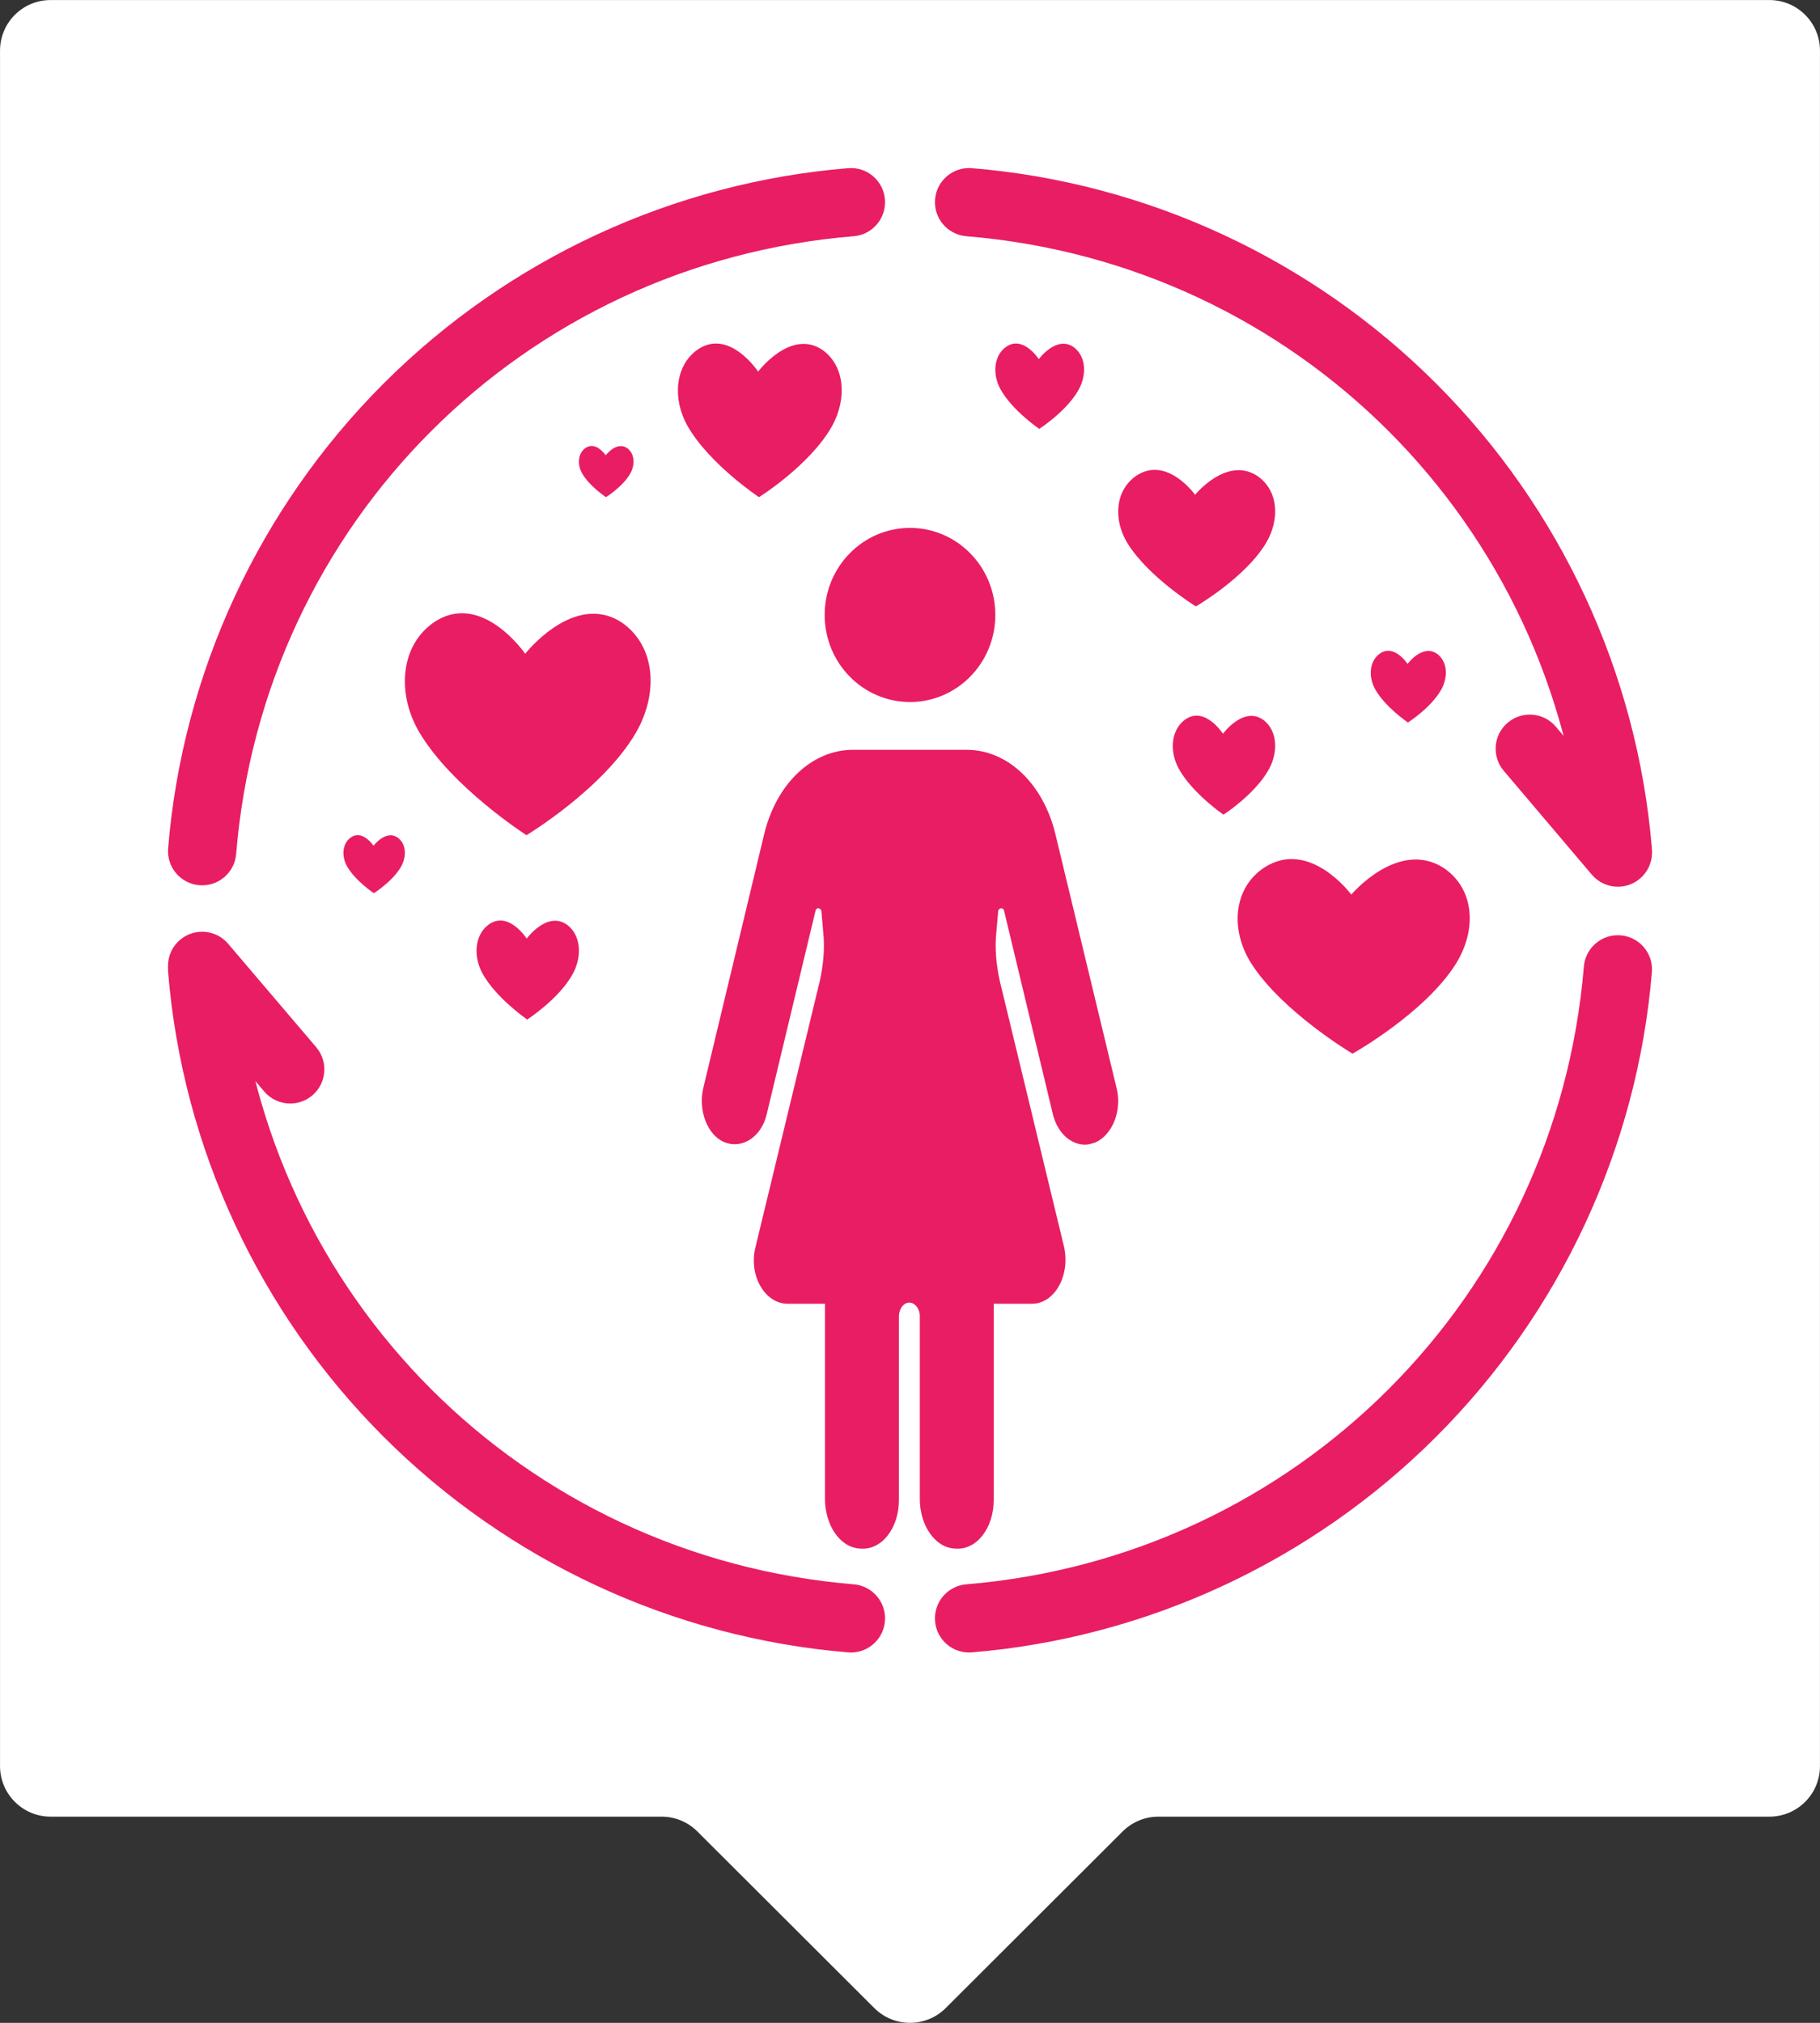 <svg width="126" height="140" viewBox="0 0 126 140" fill="none" xmlns="http://www.w3.org/2000/svg">
<rect x="0" y="0" width="126" height="140" fill="#333333" stroke="none"/>
<path fill-rule="evenodd" clip-rule="evenodd" d="M125.998 3.503C125.998 1.57 124.431 0.003 122.498 0.003H3.502C1.569 0.003 0.002 1.57 0.002 3.503V122.23C0.002 124.163 1.569 125.73 3.502 125.73H45.805C46.732 125.73 47.621 126.098 48.277 126.753L60.528 138.978C61.894 140.341 64.106 140.341 65.472 138.978L77.723 126.753C78.379 126.098 79.268 125.73 80.195 125.73H122.498C124.431 125.73 125.998 124.163 125.998 122.23V3.503Z" fill="white"/>
<path d="M112.004 61.273C110.787 61.273 109.754 60.339 109.652 59.105C107.751 36.208 89.77 18.226 66.897 16.349C65.596 16.242 64.628 15.101 64.735 13.801C64.842 12.5 65.98 11.533 67.283 11.639C79.393 12.633 90.81 17.928 99.432 26.55C108.053 35.171 113.355 46.594 114.361 58.715C114.469 60.015 113.503 61.157 112.202 61.265C112.135 61.27 112.069 61.273 112.004 61.273Z" fill="#E91D63"/>
<path d="M13.997 61.273C13.932 61.273 13.867 61.27 13.801 61.265C12.501 61.158 11.533 60.018 11.639 58.717C12.633 46.596 17.929 35.172 26.55 26.55C35.172 17.928 46.596 12.633 58.718 11.639C60.017 11.531 61.159 12.5 61.265 13.801C61.372 15.101 60.404 16.242 59.104 16.349C36.207 18.226 18.226 36.207 16.349 59.103C16.248 60.338 15.214 61.273 13.997 61.273Z" fill="#E91D63"/>
<path d="M67.087 114.369C65.871 114.369 64.837 113.436 64.735 112.202C64.627 110.901 65.594 109.759 66.894 109.651C89.769 107.751 107.751 89.769 109.652 66.894C109.76 65.594 110.898 64.627 112.202 64.735C113.503 64.843 114.469 65.985 114.361 67.285C113.355 79.394 108.053 90.811 99.432 99.432C90.811 108.053 79.394 113.355 67.286 114.361C67.219 114.367 67.153 114.369 67.087 114.369Z" fill="#E91D63"/>
<path d="M58.913 114.369C58.847 114.369 58.781 114.366 58.715 114.361C46.594 113.355 35.171 108.053 26.55 99.432C17.928 90.81 12.633 79.393 11.639 67.283C11.533 65.982 12.5 64.841 13.801 64.735C15.101 64.63 16.242 65.596 16.349 66.896C18.226 89.77 36.208 107.751 59.106 109.651C60.406 109.759 61.373 110.901 61.265 112.201C61.162 113.436 60.129 114.369 58.913 114.369Z" fill="#E91D63"/>
<path d="M20.093 76.374C19.425 76.374 18.76 76.092 18.293 75.543L12.194 68.379C11.349 67.386 11.468 65.894 12.462 65.049C13.456 64.203 14.947 64.323 15.793 65.316L21.892 72.479C22.737 73.473 22.618 74.964 21.624 75.81C21.179 76.189 20.635 76.374 20.093 76.374Z" fill="#E91D63"/>
<path d="M112.007 61.37C111.337 61.37 110.672 61.087 110.204 60.536L104.106 53.348C103.261 52.353 103.384 50.862 104.379 50.018C105.374 49.173 106.865 49.296 107.709 50.291L113.808 57.478C114.652 58.473 114.53 59.964 113.535 60.809C113.091 61.185 112.547 61.37 112.007 61.37Z" fill="#E91D63"/>
<path d="M63 48.587C66.262 48.587 68.907 45.889 68.907 42.561C68.907 39.233 66.262 36.536 63 36.536C59.737 36.536 57.093 39.233 57.093 42.561C57.093 45.889 59.737 48.587 63 48.587Z" fill="#E91D63"/>
<path d="M77.286 75.24L73.071 57.75C72.228 54.237 69.76 51.895 66.93 51.895H59.042C56.212 51.895 53.743 54.237 52.9 57.75L48.685 75.318C48.324 76.88 48.986 78.598 50.19 79.066C51.395 79.535 52.719 78.676 53.081 77.114L56.453 63.06C56.513 62.748 56.874 62.826 56.874 63.138L56.994 64.543C57.115 65.636 56.994 66.808 56.754 67.901L52.298 86.328C51.816 88.28 52.96 90.232 54.526 90.232H57.115V103.739C57.115 105.535 58.138 107.097 59.523 107.175C61.029 107.331 62.233 105.769 62.233 103.817V91.09C62.233 90.622 62.534 90.153 62.956 90.153C63.317 90.153 63.678 90.544 63.678 91.09V103.739C63.678 105.535 64.702 107.097 66.087 107.175C67.592 107.331 68.796 105.769 68.796 103.817V90.232H71.446C73.011 90.232 74.095 88.28 73.674 86.328L69.218 67.901C68.977 66.808 68.856 65.636 68.977 64.543L69.097 63.138C69.097 62.826 69.459 62.748 69.519 63.06L72.891 77.114C73.192 78.364 74.095 79.222 75.119 79.222C75.359 79.222 75.6 79.144 75.841 79.066C77.045 78.52 77.708 76.802 77.286 75.24Z" fill="#E91D63"/>
<path d="M43.085 43.11C45.355 44.713 45.617 47.918 44.045 50.678C41.775 54.596 36.449 57.802 36.449 57.802C36.449 57.802 31.297 54.507 29.027 50.678C27.455 48.007 27.717 44.713 29.987 43.11C33.305 40.795 36.361 45.247 36.361 45.247C36.361 45.247 39.767 40.884 43.085 43.11Z" fill="#E91D63"/>
<path d="M43.426 31.019C43.93 31.389 43.988 32.129 43.639 32.766C43.135 33.67 41.951 34.409 41.951 34.409C41.951 34.409 40.806 33.649 40.302 32.766C39.952 32.149 40.011 31.389 40.515 31.019C41.252 30.485 41.932 31.512 41.932 31.512C41.932 31.512 42.688 30.505 43.426 31.019Z" fill="#E91D63"/>
<path d="M56.969 24.238C58.483 25.348 58.657 27.567 57.61 29.478C56.096 32.19 52.545 34.409 52.545 34.409C52.545 34.409 49.111 32.129 47.597 29.478C46.549 27.629 46.724 25.348 48.237 24.238C50.45 22.636 52.487 25.718 52.487 25.718C52.487 25.718 54.757 22.697 56.969 24.238Z" fill="#E91D63"/>
<path d="M74.344 24.033C75.164 24.649 75.258 25.882 74.691 26.944C73.871 28.451 71.947 29.683 71.947 29.683C71.947 29.683 70.087 28.416 69.267 26.944C68.7 25.916 68.794 24.649 69.614 24.033C70.812 23.143 71.916 24.855 71.916 24.855C71.916 24.855 73.146 23.177 74.344 24.033Z" fill="#E91D63"/>
<path d="M87.032 32.93C88.483 33.916 88.65 35.888 87.646 37.587C86.195 39.998 82.792 41.971 82.792 41.971C82.792 41.971 79.501 39.943 78.05 37.587C77.046 35.943 77.214 33.916 78.664 32.93C80.784 31.505 82.737 34.245 82.737 34.245C82.737 34.245 84.912 31.56 87.032 32.93Z" fill="#E91D63"/>
<path d="M99.902 60.041C102.046 61.446 102.294 64.257 100.809 66.678C98.665 70.113 93.635 72.924 93.635 72.924C93.635 72.924 88.769 70.035 86.625 66.678C85.141 64.335 85.388 61.446 87.532 60.041C90.666 58.011 93.552 61.915 93.552 61.915C93.552 61.915 96.769 58.089 99.902 60.041Z" fill="#E91D63"/>
<path d="M39.264 64.007C40.211 64.722 40.32 66.152 39.665 67.383C38.719 69.131 36.499 70.561 36.499 70.561C36.499 70.561 34.353 69.091 33.407 67.383C32.752 66.191 32.861 64.722 33.807 64.007C35.19 62.974 36.463 64.96 36.463 64.96C36.463 64.96 37.882 63.013 39.264 64.007Z" fill="#E91D63"/>
<path d="M27.54 57.976C28.108 58.395 28.173 59.234 27.78 59.956C27.213 60.98 25.881 61.819 25.881 61.819C25.881 61.819 24.593 60.957 24.026 59.956C23.633 59.257 23.698 58.395 24.266 57.976C25.095 57.371 25.859 58.535 25.859 58.535C25.859 58.535 26.711 57.394 27.54 57.976Z" fill="#E91D63"/>
<path d="M99.499 45.258C100.193 45.776 100.273 46.811 99.792 47.703C99.099 48.969 97.471 50.004 97.471 50.004C97.471 50.004 95.897 48.94 95.203 47.703C94.723 46.84 94.803 45.776 95.497 45.258C96.511 44.51 97.445 45.948 97.445 45.948C97.445 45.948 98.485 44.539 99.499 45.258Z" fill="#E91D63"/>
<path d="M87.467 49.829C88.413 50.544 88.522 51.974 87.867 53.206C86.921 54.954 84.702 56.384 84.702 56.384C84.702 56.384 82.555 54.914 81.609 53.206C80.955 52.014 81.064 50.544 82.01 49.829C83.392 48.797 84.666 50.783 84.666 50.783C84.666 50.783 86.085 48.836 87.467 49.829Z" fill="#E91D63"/>
</svg>

